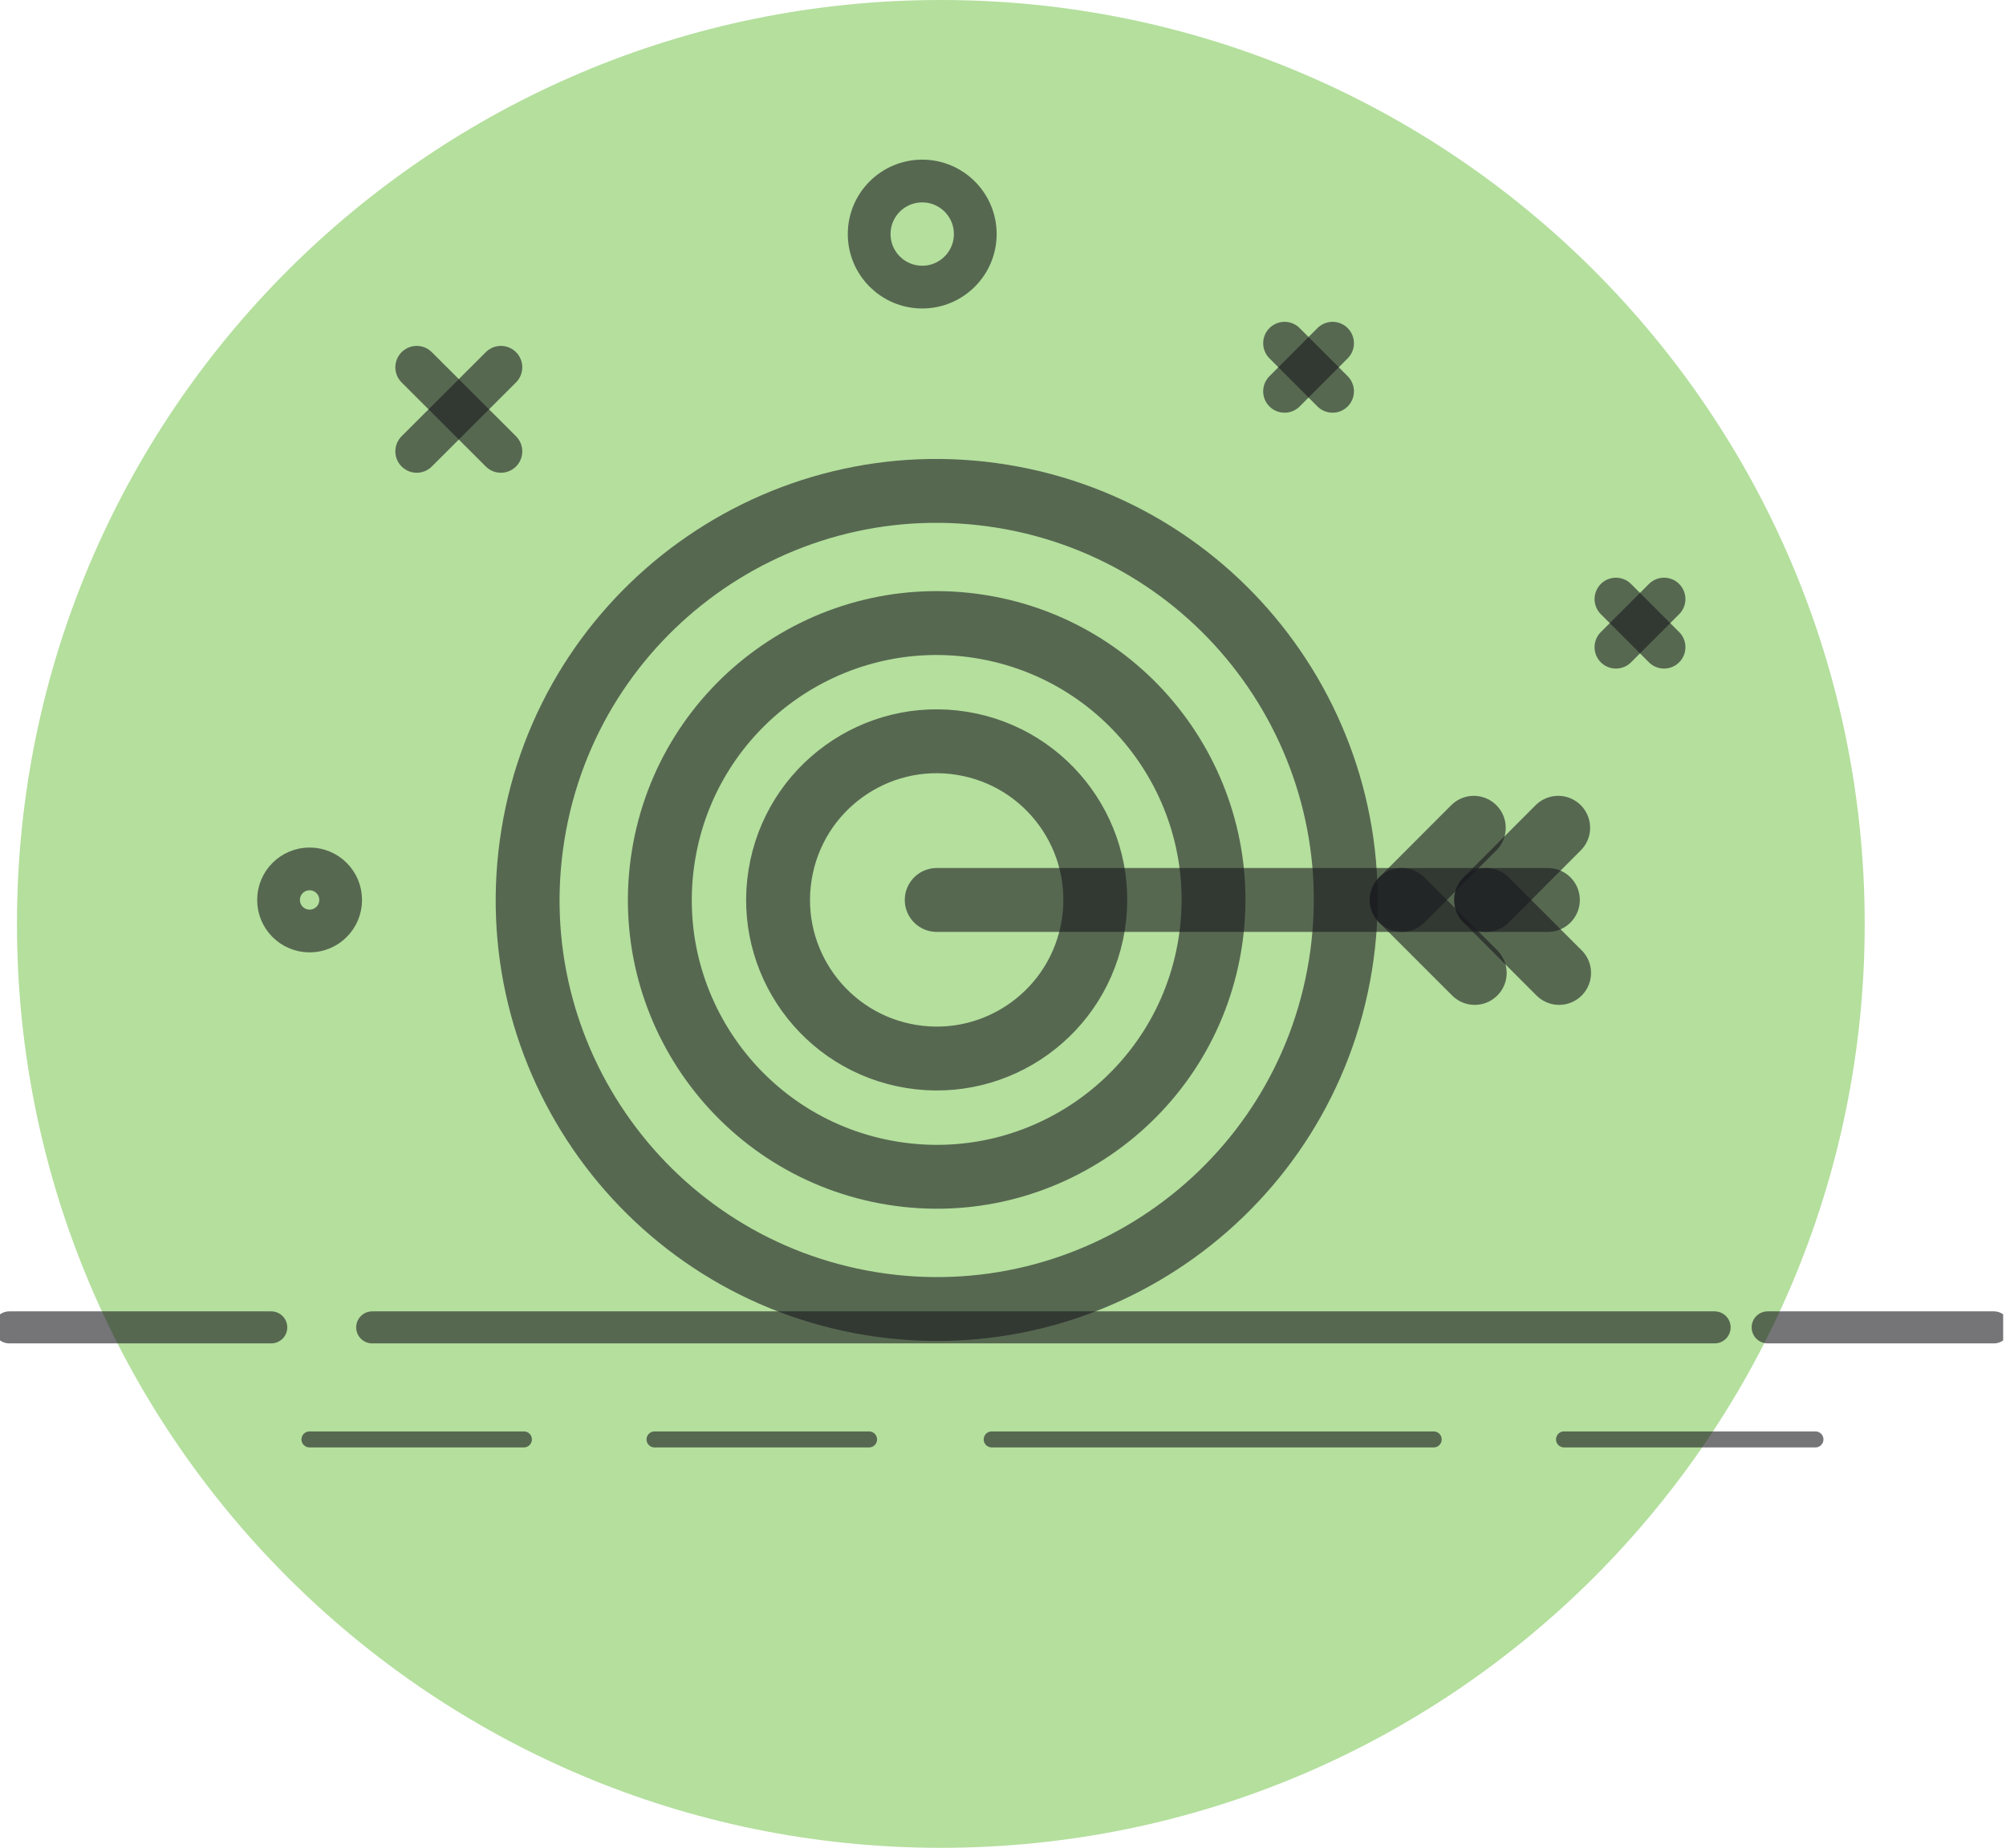 <svg width="114" height="105" viewBox="0 0 114 105" fill="none" xmlns="http://www.w3.org/2000/svg">
<g id="Isolation_Mode" clip-path="url(#clip0_0_389)">
<path id="Vector" d="M53.467 105.006C82.463 105.006 105.97 81.499 105.97 52.503C105.97 23.506 82.463 0 53.467 0C24.47 0 0.964 23.506 0.964 52.503C0.964 81.499 24.47 105.006 53.467 105.006Z" fill="#B4DF9D"/>
<g id="Group">
<g id="Group_2">
<path id="Vector_2" d="M0.531 75.431H15.415" stroke="#19191F" stroke-opacity="0.6" stroke-width="1.82" stroke-linecap="round" stroke-linejoin="round"/>
<path id="Vector_3" d="M100.455 75.431H113.312" stroke="#19191F" stroke-opacity="0.6" stroke-width="1.82" stroke-linecap="round" stroke-linejoin="round"/>
<path id="Vector_4" d="M21.152 75.431H97.441" stroke="#19191F" stroke-opacity="0.6" stroke-width="1.82" stroke-linecap="round" stroke-linejoin="round"/>
</g>
<g id="Group_3">
<path id="Vector_5" d="M17.588 81.798H29.773" stroke="#19191F" stroke-opacity="0.6" stroke-width="0.91" stroke-linecap="round" stroke-linejoin="round"/>
<path id="Vector_6" d="M37.197 81.798H49.388" stroke="#19191F" stroke-opacity="0.6" stroke-width="0.91" stroke-linecap="round" stroke-linejoin="round"/>
<path id="Vector_7" d="M56.358 81.798H81.476" stroke="#19191F" stroke-opacity="0.6" stroke-width="0.91" stroke-linecap="round" stroke-linejoin="round"/>
<path id="Vector_8" d="M88.883 81.798H103.171" stroke="#19191F" stroke-opacity="0.6" stroke-width="0.91" stroke-linecap="round" stroke-linejoin="round"/>
</g>
</g>
<path id="Vector_9" d="M55.424 13.301C55.424 14.966 54.074 16.315 52.41 16.315C50.745 16.315 49.395 14.966 49.395 13.301C49.395 11.636 50.745 10.287 52.41 10.287C54.074 10.287 55.424 11.636 55.424 13.301Z" stroke="#19191F" stroke-opacity="0.6" stroke-width="2.43" stroke-linecap="round" stroke-linejoin="round"/>
<path id="Vector_10" d="M19.359 51.142C19.359 52.117 18.57 52.906 17.594 52.906C16.619 52.906 15.83 52.117 15.83 51.142C15.83 50.166 16.619 49.378 17.594 49.378C18.57 49.378 19.359 50.166 19.359 51.142Z" stroke="#19191F" stroke-opacity="0.6" stroke-width="2.43" stroke-linecap="round" stroke-linejoin="round"/>
<g id="Group_4">
<path id="Vector_11" d="M76.173 54.874C78.234 42.204 69.634 30.262 56.963 28.201C44.293 26.139 32.351 34.74 30.29 47.41C28.228 60.08 36.829 72.022 49.499 74.084C62.169 76.145 74.112 67.544 76.173 54.874Z" stroke="#19191F" stroke-opacity="0.6" stroke-width="3.63" stroke-linecap="round" stroke-linejoin="round"/>
<path id="Vector_12" d="M68.76 53.658C70.15 45.082 64.325 37.003 55.749 35.612C47.173 34.222 39.094 40.047 37.703 48.623C36.313 57.199 42.138 65.278 50.714 66.669C59.289 68.059 67.369 62.234 68.76 53.658Z" stroke="#19191F" stroke-opacity="0.6" stroke-width="3.63" stroke-linecap="round" stroke-linejoin="round"/>
<path id="Vector_13" d="M62.129 52.577C62.924 47.663 59.584 43.035 54.669 42.241C49.755 41.447 45.128 44.786 44.334 49.701C43.539 54.615 46.879 59.242 51.794 60.037C56.708 60.831 61.335 57.491 62.129 52.577Z" stroke="#19191F" stroke-opacity="0.6" stroke-width="3.63" stroke-linecap="round" stroke-linejoin="round"/>
<path id="Vector_14" d="M53.233 51.142H87.966" stroke="#19191F" stroke-opacity="0.6" stroke-width="3.63" stroke-linecap="round" stroke-linejoin="round"/>
<g id="Group_5">
<path id="Vector_15" d="M79.66 51.142L83.755 47.041" stroke="#19191F" stroke-opacity="0.6" stroke-width="3.63" stroke-linecap="round" stroke-linejoin="round"/>
<path id="Vector_16" d="M79.66 51.142L83.808 55.289" stroke="#19191F" stroke-opacity="0.6" stroke-width="3.63" stroke-linecap="round" stroke-linejoin="round"/>
</g>
<g id="Group_6">
<path id="Vector_17" d="M84.456 51.142L88.551 47.041" stroke="#19191F" stroke-opacity="0.6" stroke-width="3.63" stroke-linecap="round" stroke-linejoin="round"/>
<path id="Vector_18" d="M84.456 51.142L88.603 55.289" stroke="#19191F" stroke-opacity="0.6" stroke-width="3.63" stroke-linecap="round" stroke-linejoin="round"/>
</g>
</g>
<g id="Group_7">
<path id="Vector_19" d="M23.682 20.872L28.466 25.65" stroke="#19191F" stroke-opacity="0.6" stroke-width="2.43" stroke-linecap="round" stroke-linejoin="round"/>
<path id="Vector_20" d="M28.466 20.872L23.682 25.65" stroke="#19191F" stroke-opacity="0.6" stroke-width="2.43" stroke-linecap="round" stroke-linejoin="round"/>
</g>
<g id="Group_8">
<path id="Vector_21" d="M91.833 34.044L94.567 36.778" stroke="#19191F" stroke-opacity="0.6" stroke-width="2.43" stroke-linecap="round" stroke-linejoin="round"/>
<path id="Vector_22" d="M94.567 34.044L91.833 36.778" stroke="#19191F" stroke-opacity="0.6" stroke-width="2.43" stroke-linecap="round" stroke-linejoin="round"/>
</g>
<g id="Group_9">
<path id="Vector_23" d="M73.001 19.504L75.729 22.238" stroke="#19191F" stroke-opacity="0.6" stroke-width="2.43" stroke-linecap="round" stroke-linejoin="round"/>
<path id="Vector_24" d="M75.729 19.504L73.001 22.238" stroke="#19191F" stroke-opacity="0.6" stroke-width="2.43" stroke-linecap="round" stroke-linejoin="round"/>
</g>
</g>
<defs>
<clipPath id="clip0_0_389">
<rect width="113.838" height="105" fill="white"/>
</clipPath>
</defs>
</svg>
